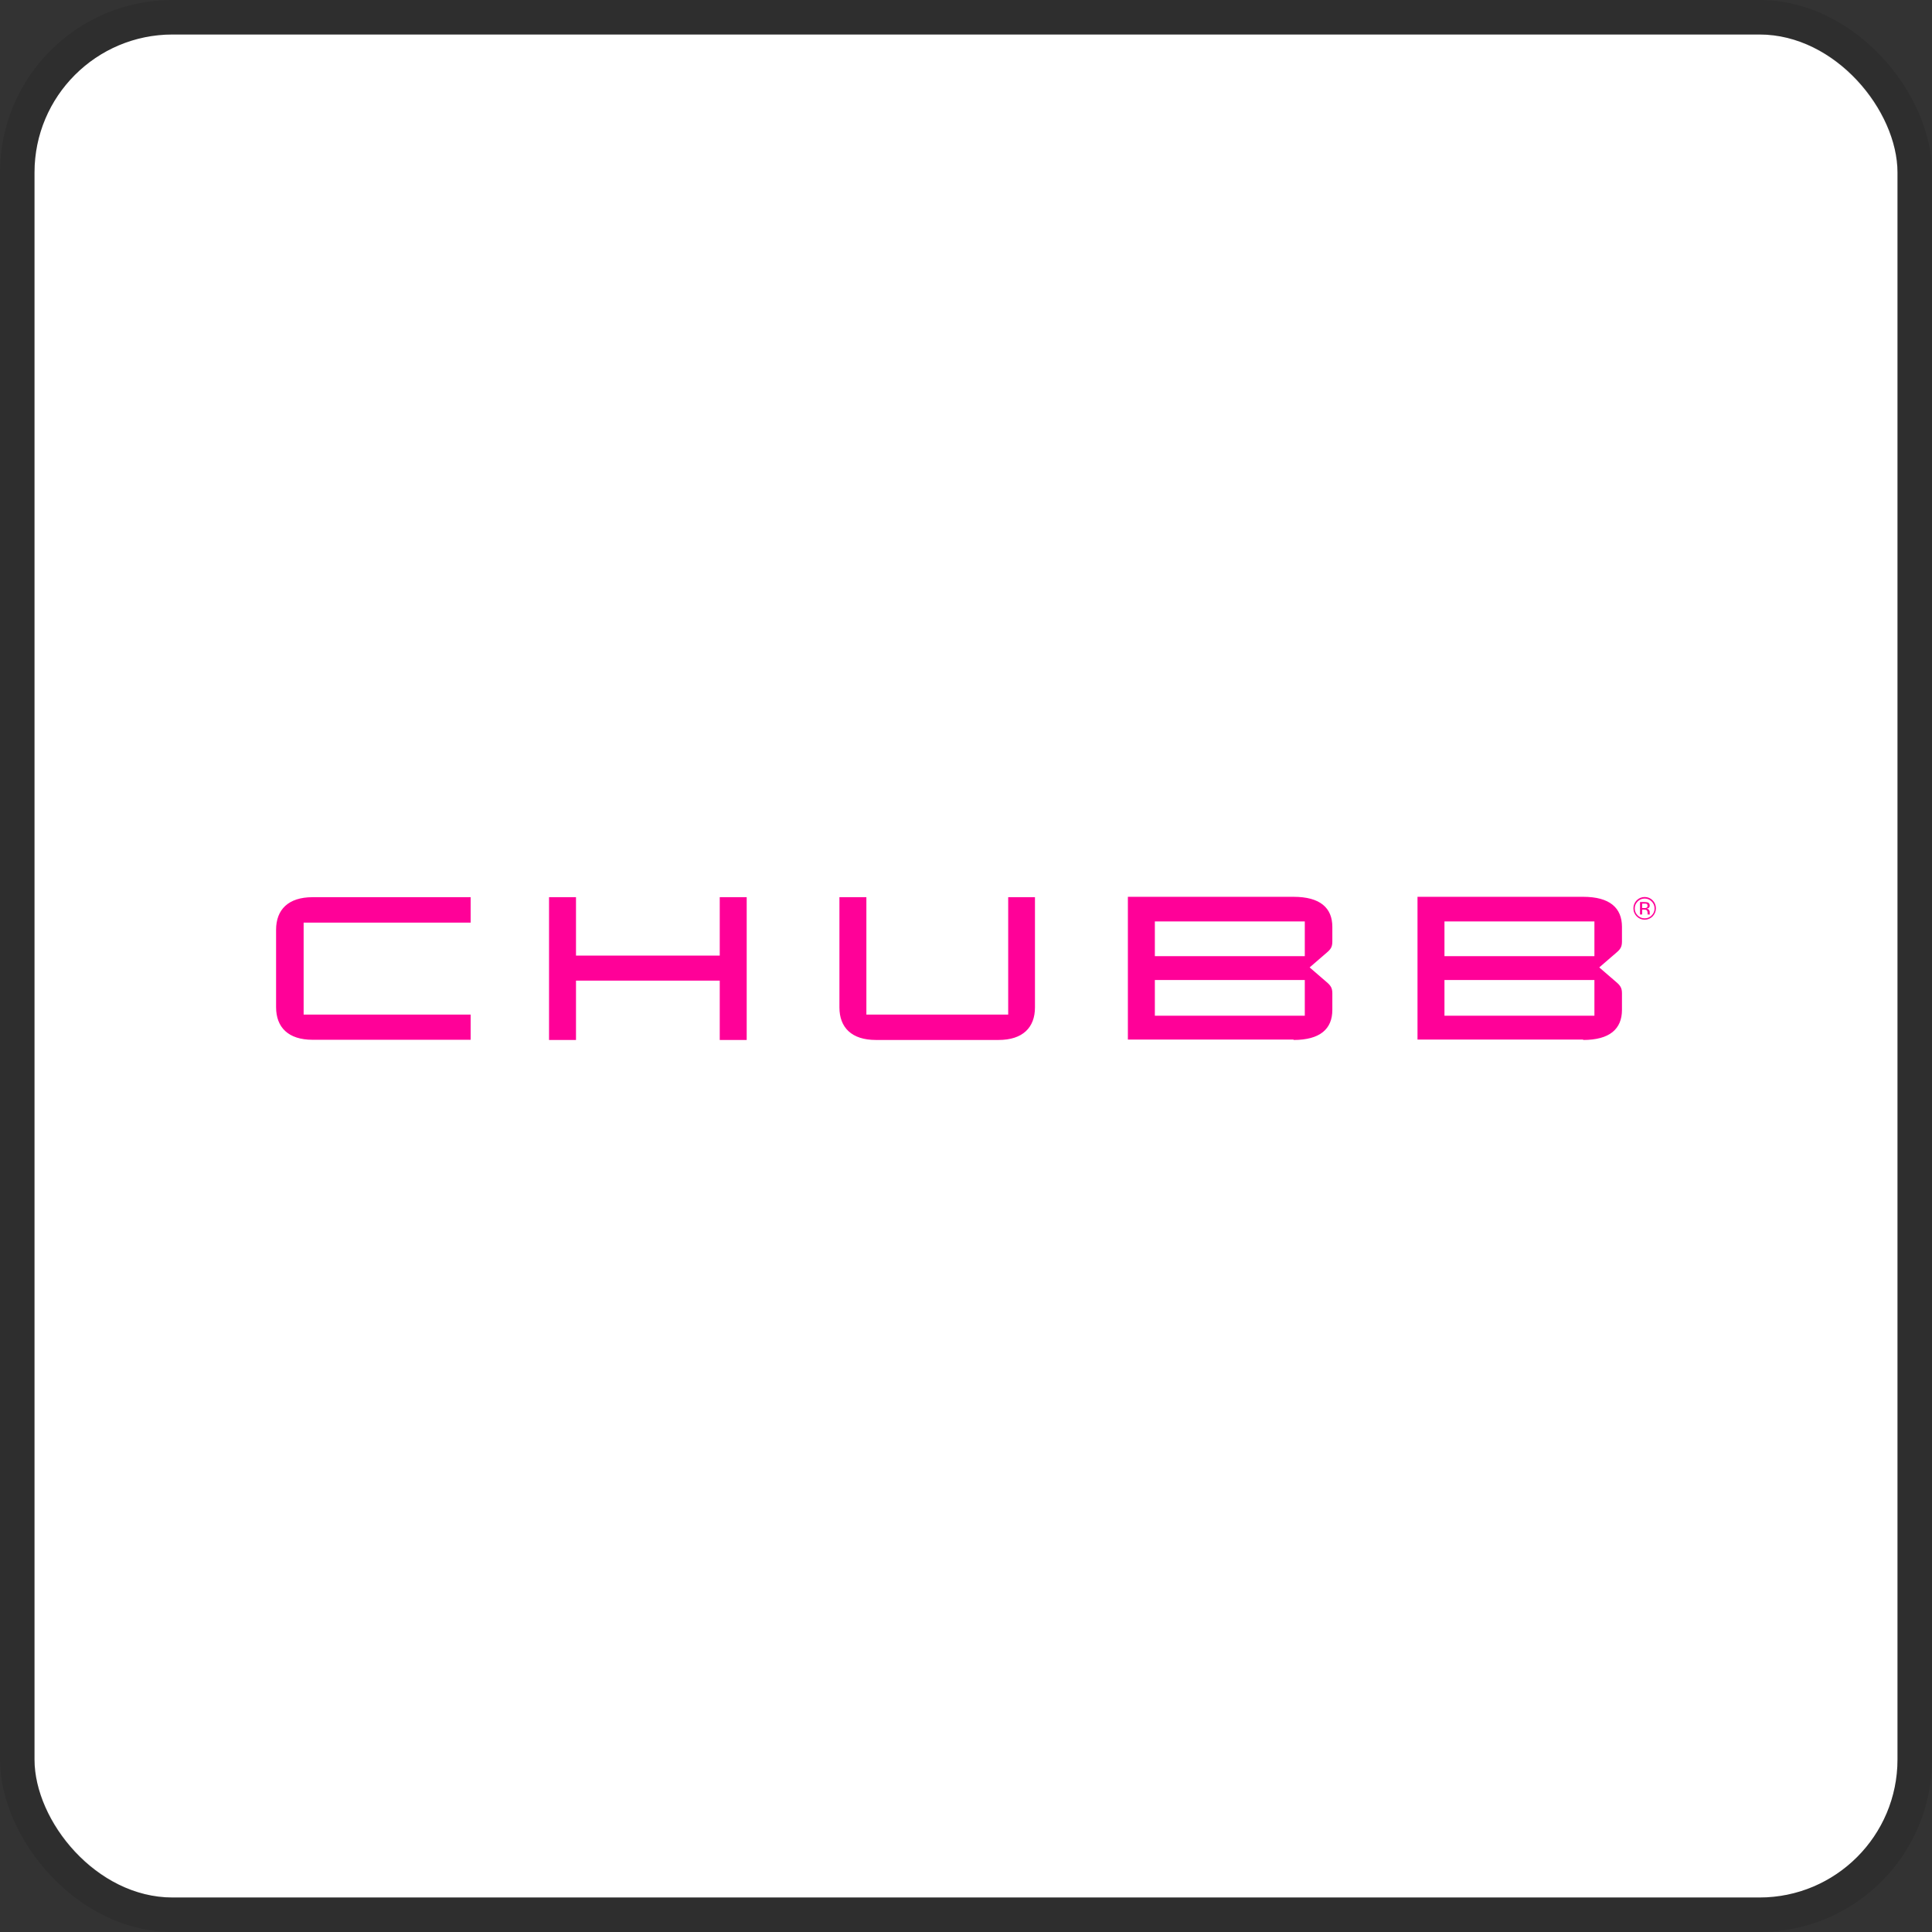 <svg width="112" height="112" viewBox="0 0 112 112" fill="none" xmlns="http://www.w3.org/2000/svg">
<rect x="0" y="0" width="112" height="112" fill="#333333" stroke="none"/>
<g clip-path="url(#clip0_768_347)">
<rect x="2" y="2" width="108" height="108" rx="8" fill="white"/>
<path d="M83.737 56.813H92.43V58.882H83.737V56.813ZM83.737 53.417H92.43V55.43H83.737V53.417ZM91.778 60.288C93.318 60.288 94.027 59.647 94.027 58.545V57.578C94.027 57.274 93.926 57.128 93.701 56.937L92.711 56.082L93.701 55.227C93.926 55.036 94.027 54.901 94.027 54.586V53.732C94.027 52.63 93.318 51.989 91.778 51.989H82.174V60.266H91.778V60.288ZM66.948 56.813H75.64V58.882H66.948V56.813ZM66.948 53.417H75.64V55.43H66.948V53.417ZM74.988 60.288C76.529 60.288 77.237 59.647 77.237 58.545V57.578C77.237 57.274 77.136 57.128 76.911 56.937L75.921 56.082L76.911 55.227C77.136 55.036 77.237 54.901 77.237 54.586V53.732C77.237 52.63 76.529 51.989 74.988 51.989H65.384V60.266H74.988V60.288ZM58.446 52.011V58.815H50.225V52.011H48.662V58.399C48.662 59.568 49.371 60.288 50.776 60.288H57.884C59.289 60.288 59.998 59.568 59.998 58.399V52.011H58.446ZM33.391 55.396V52.011H31.828V60.288H33.391V56.847H41.724V60.288H43.287V52.011H41.724V55.396H33.391ZM27.284 53.484V52.011H18.119C16.713 52.011 16.005 52.731 16.005 53.901V58.387C16.005 59.557 16.713 60.277 18.119 60.277H27.284V58.815H17.602V53.484H27.284ZM95.804 53.124C95.68 53.248 95.523 53.316 95.343 53.316C95.163 53.316 95.005 53.248 94.882 53.124C94.758 53.001 94.69 52.843 94.69 52.652C94.69 52.472 94.758 52.315 94.882 52.191C95.005 52.067 95.163 52 95.343 52C95.523 52 95.68 52.067 95.804 52.191C95.927 52.315 95.995 52.472 95.995 52.652C95.995 52.843 95.927 52.99 95.804 53.124ZM94.938 52.259C94.825 52.371 94.769 52.506 94.769 52.663C94.769 52.821 94.825 52.956 94.938 53.068C95.05 53.181 95.185 53.237 95.343 53.237C95.5 53.237 95.635 53.181 95.748 53.068C95.86 52.956 95.916 52.821 95.916 52.663C95.916 52.506 95.86 52.371 95.748 52.259C95.635 52.146 95.5 52.09 95.343 52.09C95.185 52.09 95.05 52.146 94.938 52.259ZM95.32 52.292C95.41 52.292 95.478 52.304 95.523 52.315C95.601 52.349 95.635 52.405 95.635 52.495C95.635 52.562 95.612 52.607 95.568 52.641C95.545 52.652 95.511 52.663 95.466 52.675C95.523 52.686 95.568 52.708 95.59 52.742C95.612 52.776 95.635 52.821 95.635 52.855V52.967C95.635 52.99 95.635 53.001 95.646 53.001V53.012H95.511V52.922C95.511 52.843 95.489 52.787 95.444 52.753C95.421 52.742 95.365 52.731 95.298 52.731H95.197V53.012H95.073V52.292H95.32ZM95.466 52.405C95.433 52.382 95.388 52.382 95.309 52.382H95.197V52.641H95.309C95.365 52.641 95.399 52.641 95.433 52.63C95.478 52.607 95.511 52.574 95.511 52.517C95.511 52.461 95.5 52.427 95.466 52.405Z" fill="#FF0198"/>
</g>
<rect x="1" y="1" width="110" height="110" rx="9" stroke="black" stroke-opacity="0.1" stroke-width="2"/>
<defs>
<clipPath id="clip0_768_347">
<rect x="2" y="2" width="108" height="108" rx="8" fill="white"/>
</clipPath>
</defs>
</svg>
